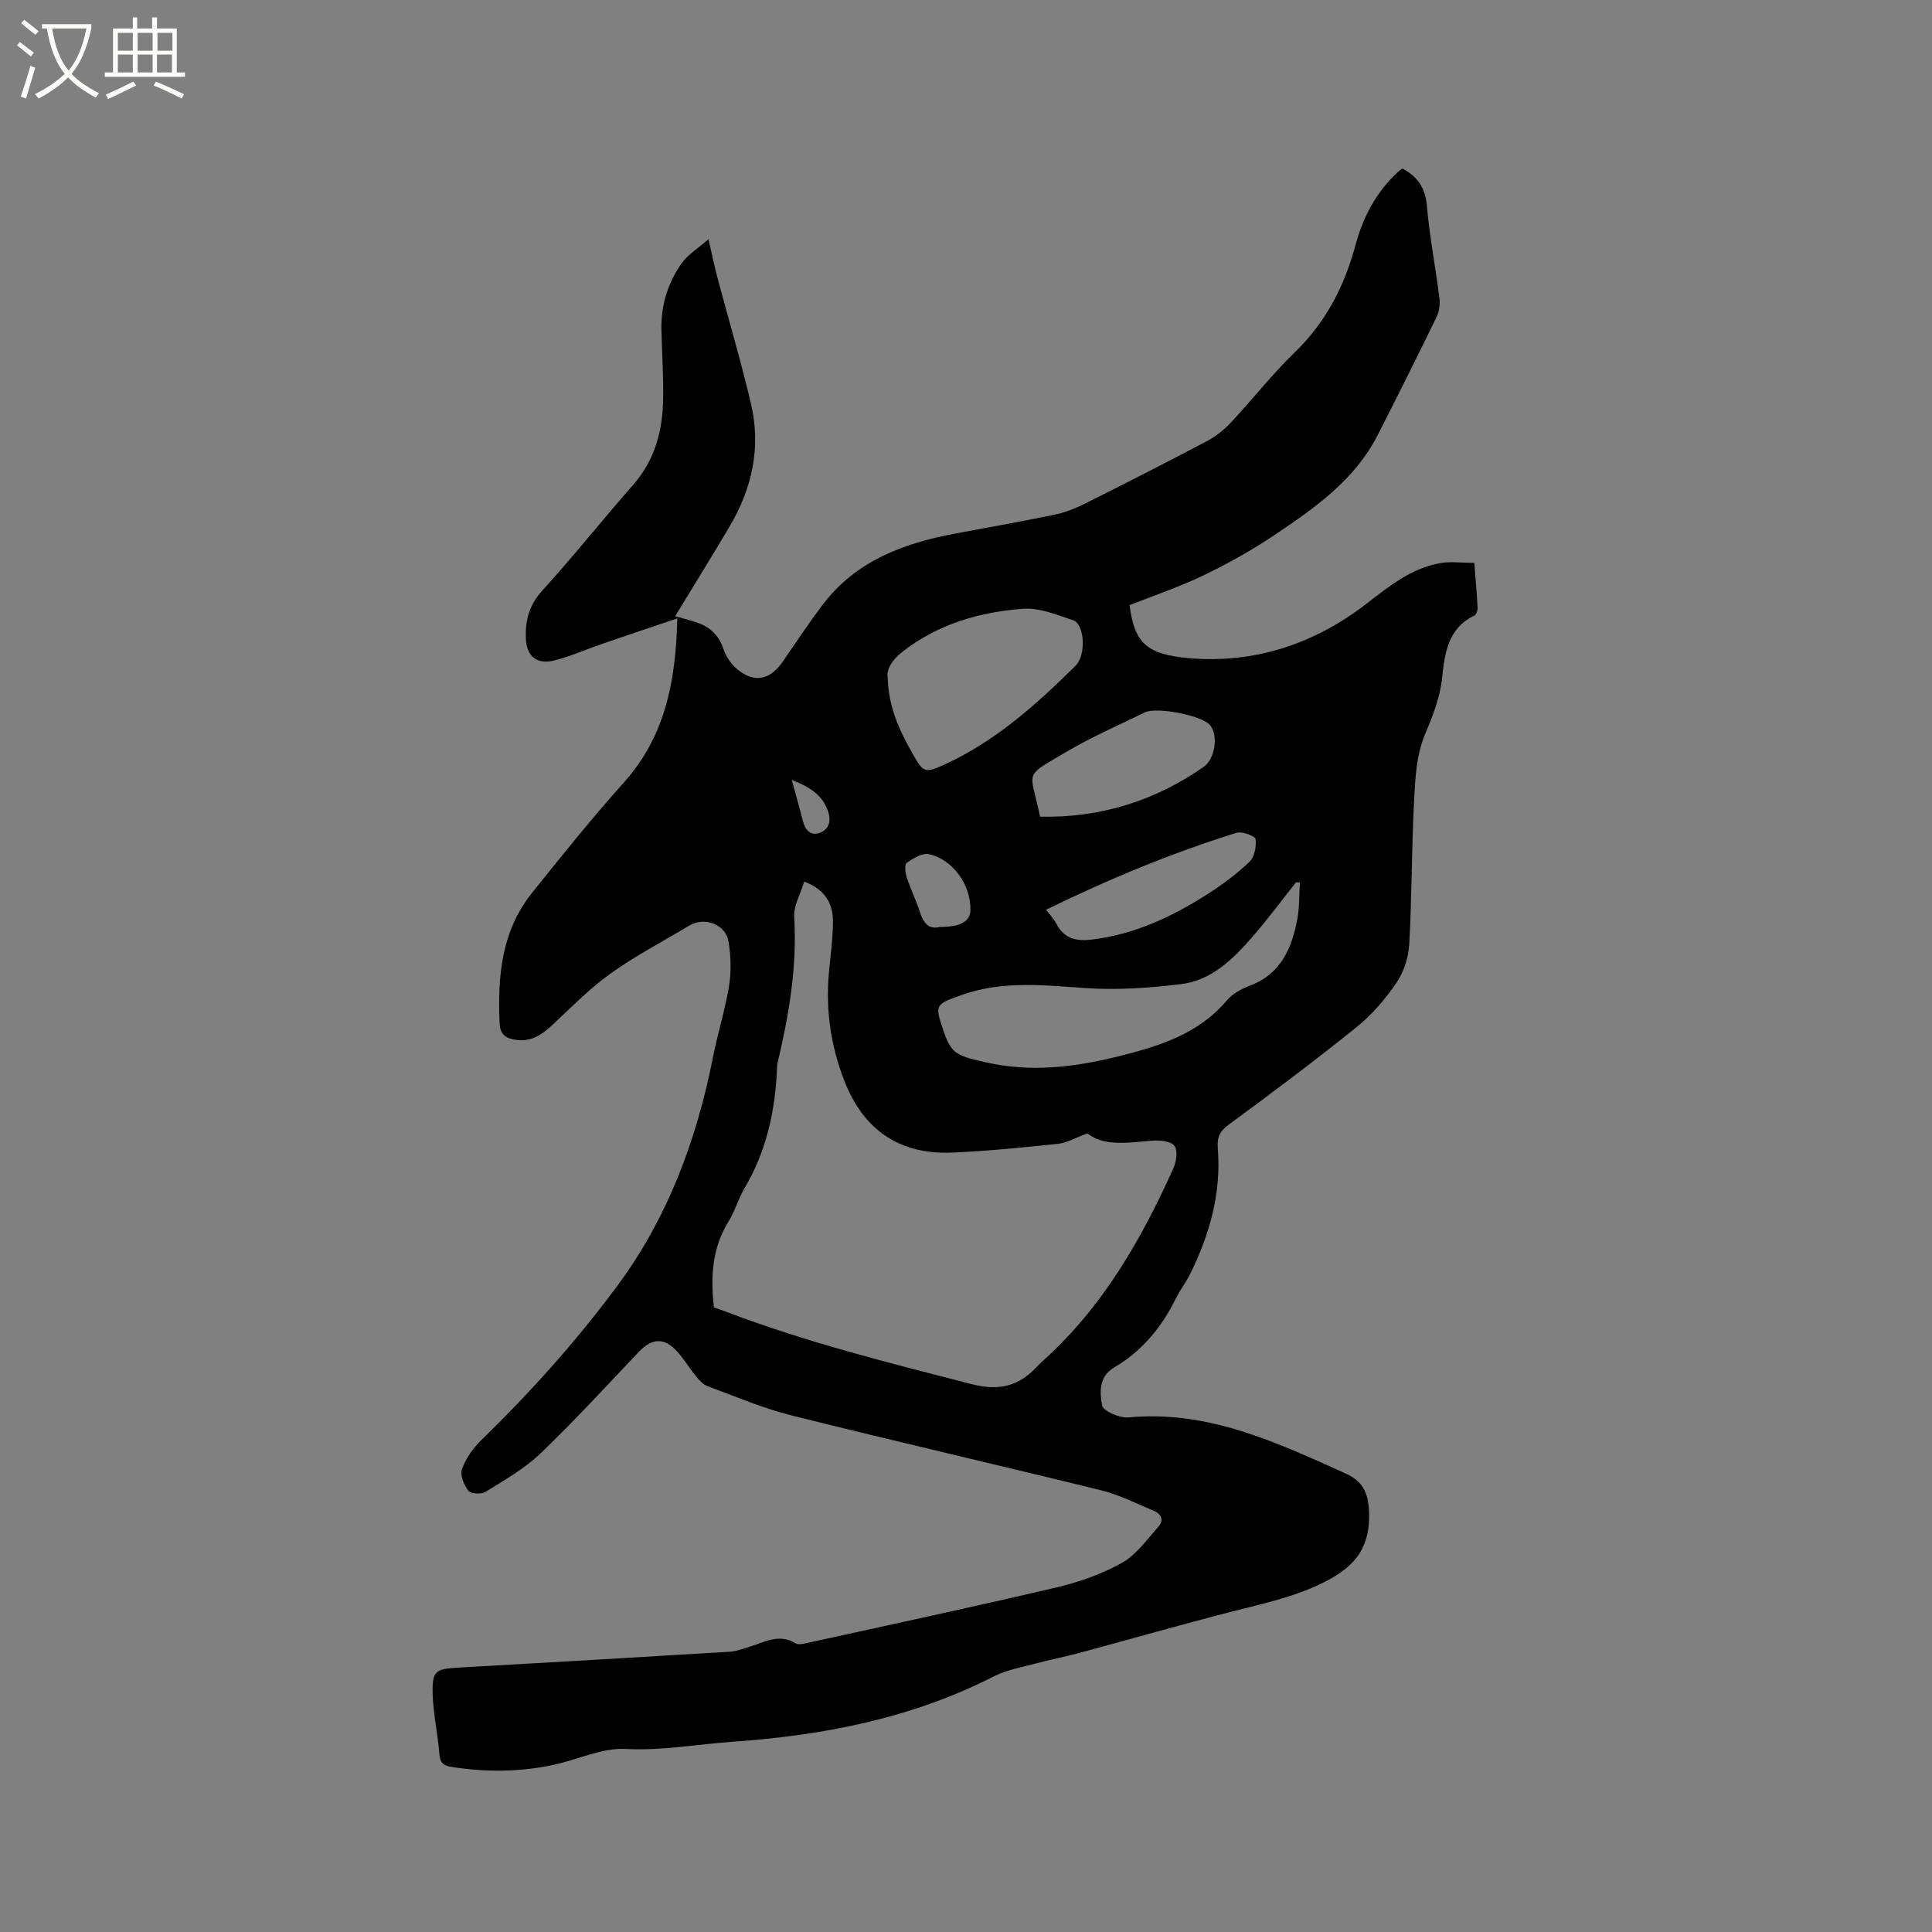 <svg enable-background="new 0 0 400 400" viewBox="0 0 400 400" xmlns="http://www.w3.org/2000/svg"><rect x="0" y="0" width="400" height="400" fill="#808080" stroke="none"/><path d="m6.4 11.7c-1-.8-1.9-1.6-2.9-2.3l.6-.7c.9.7 1.9 1.4 2.9 2.2zm-2.1 8.3c.7-2.1 1.4-4.2 2-6.4.2.1.6.3 1 .4-.7 2.3-1.3 4.4-1.9 6.4zm3-12.8c-1.1-.9-2.1-1.7-2.9-2.4l.6-.7c1 .8 2 1.5 3 2.4zm1.4-1.3v-.9h10.2v.9c-.9 4.2-2.3 7.3-4.1 9.4 1.3 1.4 3.2 2.7 5.7 4-.2.2-.4.5-.7.9-2.5-1.4-4.4-2.7-5.7-4.2-1.4 1.5-3.5 3-6.1 4.4 0 0 0 0-.1-.1-.3-.4-.5-.7-.7-.8 2.7-1.3 4.7-2.8 6.2-4.2-1.8-2.2-3-5.3-3.7-9.4zm9.2 0h-7.1c.6 3.8 1.7 6.7 3.4 8.7 1.7-2 2.9-4.8 3.7-8.7z" fill="#fbfcfa"/><path d="m31.6 3.6h.9v2.3h4.1v9.1h1.7v.9h-16.6v-.9h1.7v-9.1h4.1v-2.3h.9v2.3h3.1v-2.3zm-4 13.3.6.8c-1.9.9-3.8 1.9-5.8 2.8-.2-.3-.3-.6-.5-.9 2-.9 3.9-1.8 5.7-2.7zm-3.2-10.1v3.7h3.1v-3.7zm0 4.5v3.7h3.1v-3.7zm4.1-4.5v3.7h3.1v-3.7zm0 4.5v3.7h3.1v-3.7zm9.1 9.1c-2.1-1.1-4.1-2-5.8-2.7l.5-.8c2.2.9 4.1 1.8 5.8 2.6zm-1.9-13.6h-3.1v3.7h3.1zm-3.2 4.5v3.7h3.1v-3.7z" fill="#fbfcfa"/><path d="m140.23 128.03c-5.6 1.9-10.58 3.56-15.54 5.27-3.3 1.13-6.51 2.57-9.88 3.43-3.64.93-5.8-.82-5.94-4.54-.14-3.67.65-6.89 3.35-9.85 6.48-7.13 12.49-14.69 18.86-21.94 4.54-5.17 6.13-11.28 6.22-17.89.07-4.77-.25-9.54-.36-14.31-.11-5.04 1.35-9.69 4.23-13.74 1.26-1.77 3.29-2.99 5.51-4.93.78 3.35 1.26 5.71 1.88 8.04 2.31 8.69 4.88 17.31 6.93 26.06 2.1 8.97.24 17.46-4.41 25.33-3.65 6.17-7.43 12.26-11.29 18.61 1.63.47 2.94.81 4.23 1.22 2.78.89 4.74 2.56 5.72 5.47.49 1.44 1.38 2.93 2.49 3.94 3.66 3.31 7.06 2.79 9.81-1.19 2.77-4.01 5.45-8.09 8.41-11.96 6.88-8.99 16.72-12.6 27.37-14.59 6.76-1.27 13.54-2.46 20.28-3.85 2.14-.44 4.28-1.22 6.24-2.2 8.53-4.26 17.02-8.59 25.45-13.03 1.82-.96 3.55-2.3 4.96-3.8 4.5-4.8 8.56-10.03 13.27-14.58 6.48-6.26 10.34-13.77 12.64-22.33 1.6-5.93 4.44-11.21 9.11-15.37.16-.14.35-.24.61-.41 3.01 1.64 4.7 3.89 5.03 7.62.56 6.43 1.8 12.8 2.61 19.21.16 1.27-.04 2.76-.59 3.9-3.98 8.19-8.05 16.34-12.19 24.45-4.77 9.35-13.09 15.15-21.46 20.76-4.65 3.12-9.59 5.88-14.64 8.31-4.93 2.37-10.15 4.12-15.28 6.15 1.02 7.62 3.27 10.2 12.36 10.98 13.4 1.14 25.77-2.88 36.52-11.14 4.73-3.64 9.32-7.45 15.37-8.53 2.22-.4 4.58-.06 7.13-.06.25 3.21.52 6.23.68 9.26.03.55-.25 1.44-.64 1.63-5.5 2.61-6.16 7.78-6.7 12.86-.45 4.28-2 8.03-3.63 11.97-1.69 4.06-1.94 8.84-2.17 13.35-.52 9.95-.46 19.93-1.01 29.88-.15 2.71-1.11 5.7-2.62 7.93-2.29 3.38-5.06 6.63-8.23 9.19-8.65 6.98-17.56 13.64-26.52 20.23-1.9 1.39-2.45 2.65-2.27 4.93.75 9.19-1.67 17.76-5.69 25.93-.89 1.8-2.15 3.41-3.04 5.21-2.92 5.93-6.99 10.84-12.72 14.21-3.24 1.91-2.98 5.21-2.51 7.84.21 1.17 3.65 2.68 5.48 2.5 16.41-1.55 30.61 5.15 44.9 11.59 3.47 1.56 4.75 3.8 4.9 8.05.25 6.99-2.63 10.9-8.42 14.01-6.28 3.38-13.06 4.78-19.83 6.51-10.65 2.73-21.23 5.77-31.85 8.63-2.95.79-5.96 1.36-8.91 2.16-2.93.79-6.02 1.31-8.68 2.67-16.94 8.64-35.08 12.19-53.86 13.51-7.46.52-14.79 1.91-22.41 1.51-4.86-.25-9.83 2.2-14.79 3.27-7.01 1.52-14.07 1.57-21.16.46-1.82-.28-2.43-.9-2.58-2.76-.31-4.1-1.26-8.17-1.38-12.27-.14-4.91.55-5.27 5.38-5.54 18.73-1.05 37.45-2.15 56.17-3.29 1.34-.08 2.66-.61 3.97-1 3.16-.95 6.2-2.87 9.65-.72.58.36 1.66.06 2.47-.11 17.16-3.78 34.35-7.45 51.46-11.47 4.7-1.1 9.42-2.76 13.61-5.1 2.97-1.66 5.15-4.81 7.52-7.44 1.13-1.25.76-2.63-.86-3.3-3.6-1.49-7.13-3.33-10.87-4.25-21.38-5.27-42.84-10.19-64.2-15.53-5.93-1.48-11.62-3.93-17.37-6.05-.91-.33-1.7-1.19-2.34-1.97-1.34-1.64-2.45-3.48-3.84-5.07-2.72-3.1-5.28-3-8.07-.07-6.72 7.07-13.32 14.28-20.35 21.02-3.31 3.17-7.45 5.51-11.38 7.96-.87.54-3.04.43-3.55-.22-.92-1.17-1.77-3.23-1.34-4.45.79-2.2 2.26-4.34 3.96-5.99 10.13-9.85 19.52-20.31 27.97-31.66 10.63-14.26 16.61-30.36 20.03-47.61.98-4.98 2.53-9.86 3.35-14.86.48-2.96.37-6.12-.11-9.1-.58-3.64-4.99-5.24-8.17-3.33-5.42 3.26-11.07 6.2-16.19 9.86-4.34 3.1-8.14 6.98-12.06 10.64-2.1 1.97-4.23 3.49-7.28 3.18-2.13-.22-3.59-.96-3.7-3.41-.44-9.69.35-19.13 6.71-27.06 6.16-7.69 12.34-15.4 18.91-22.73 8.54-9.47 10.86-20.77 11.17-34.1zm7.58 142.65c.82.29 1.62.56 2.41.86 16.58 6.32 33.74 10.61 50.9 15.02 5.76 1.48 9.81.44 13.58-3.62.43-.46.9-.9 1.37-1.33 12.23-11.01 20.2-24.93 26.86-39.7.63-1.39.96-3.71.22-4.68-.74-.98-3.02-1.19-4.58-1.07-4.95.39-9.89 1.29-13.43-1.5-2.49.91-4.23 1.95-6.06 2.15-7.27.77-14.55 1.49-21.85 1.82-10.9.49-18.41-4.62-22.37-14.74-2.83-7.22-3.94-14.69-3.25-22.43.32-3.58.85-7.17.84-10.75 0-3.74-1.72-6.63-5.95-8.18-.77 2.56-2.21 5.01-2.07 7.35.63 10.38-1.12 20.41-3.49 30.41-.05.2-.04.42-.05.63-.34 8.89-2.17 17.36-6.76 25.12-1.29 2.18-1.97 4.72-3.3 6.86-3.37 5.44-3.75 11.32-3.02 17.78zm121.32-87.96c-.26-.02-.53-.04-.79-.06-3.02 3.79-5.9 7.7-9.08 11.35-4 4.6-8.45 8.99-14.78 9.75-6.47.78-13.08 1.25-19.57.82-8.7-.58-17.29-1.61-25.76 1.41-5.59 1.99-5.68 1.95-3.75 7.62.54 1.58 1.32 3.46 2.59 4.31 1.68 1.13 3.92 1.5 5.97 1.98 9.32 2.19 18.53 1.06 27.65-1.21 8.36-2.08 16.52-4.58 22.42-11.6 1.17-1.39 3.05-2.38 4.79-3.04 6.38-2.41 8.61-7.71 9.77-13.71.47-2.48.37-5.07.54-7.62zm-85.35-42.42c.21 6.43 2.58 11.15 5.19 15.78 2.15 3.82 2.46 4.08 6.45 2.27 10.58-4.8 19.1-12.44 27.24-20.49 2.31-2.28 1.85-8.65-.45-9.43-3.39-1.14-7.03-2.65-10.44-2.39-9.04.69-17.65 3.18-25.01 8.97-2.13 1.68-3.23 3.55-2.98 5.29zm31.55 28.79c12.55.25 23.74-3.26 33.83-10.28 2.56-1.78 3.12-6.92 1.22-8.83-1.91-1.92-10.93-3.67-13.35-2.49-5.39 2.64-10.93 5.04-16.09 8.08-9.36 5.53-7.61 3.67-5.61 13.52zm1.26 19.26c.92 1.24 1.67 2.01 2.14 2.93 1.61 3.1 4.14 3.64 7.39 3.24 8.73-1.07 16.45-4.66 23.73-9.3 3.12-1.99 6.14-4.22 8.81-6.76 1.06-1 1.49-3.19 1.29-4.73-.08-.63-2.79-1.66-3.93-1.31-13.44 4.19-26.42 9.56-39.43 15.93zm-22.02 3.56c4.29.02 6.31-1.14 6.35-3.47.1-5.18-3.56-10.48-8.59-11.59-1.37-.3-3.26.86-4.6 1.79-.48.33-.32 2.04-.01 2.98.82 2.5 2 4.88 2.8 7.38.72 2.23 1.88 3.47 4.05 2.91zm-30.64-30.43c.89 3.27 1.64 5.89 2.31 8.53.45 1.78 1.52 3.04 3.32 2.47 1.74-.55 2.57-2.07 2-4.08-1.02-3.65-3.76-5.42-7.63-6.92z"/></svg>